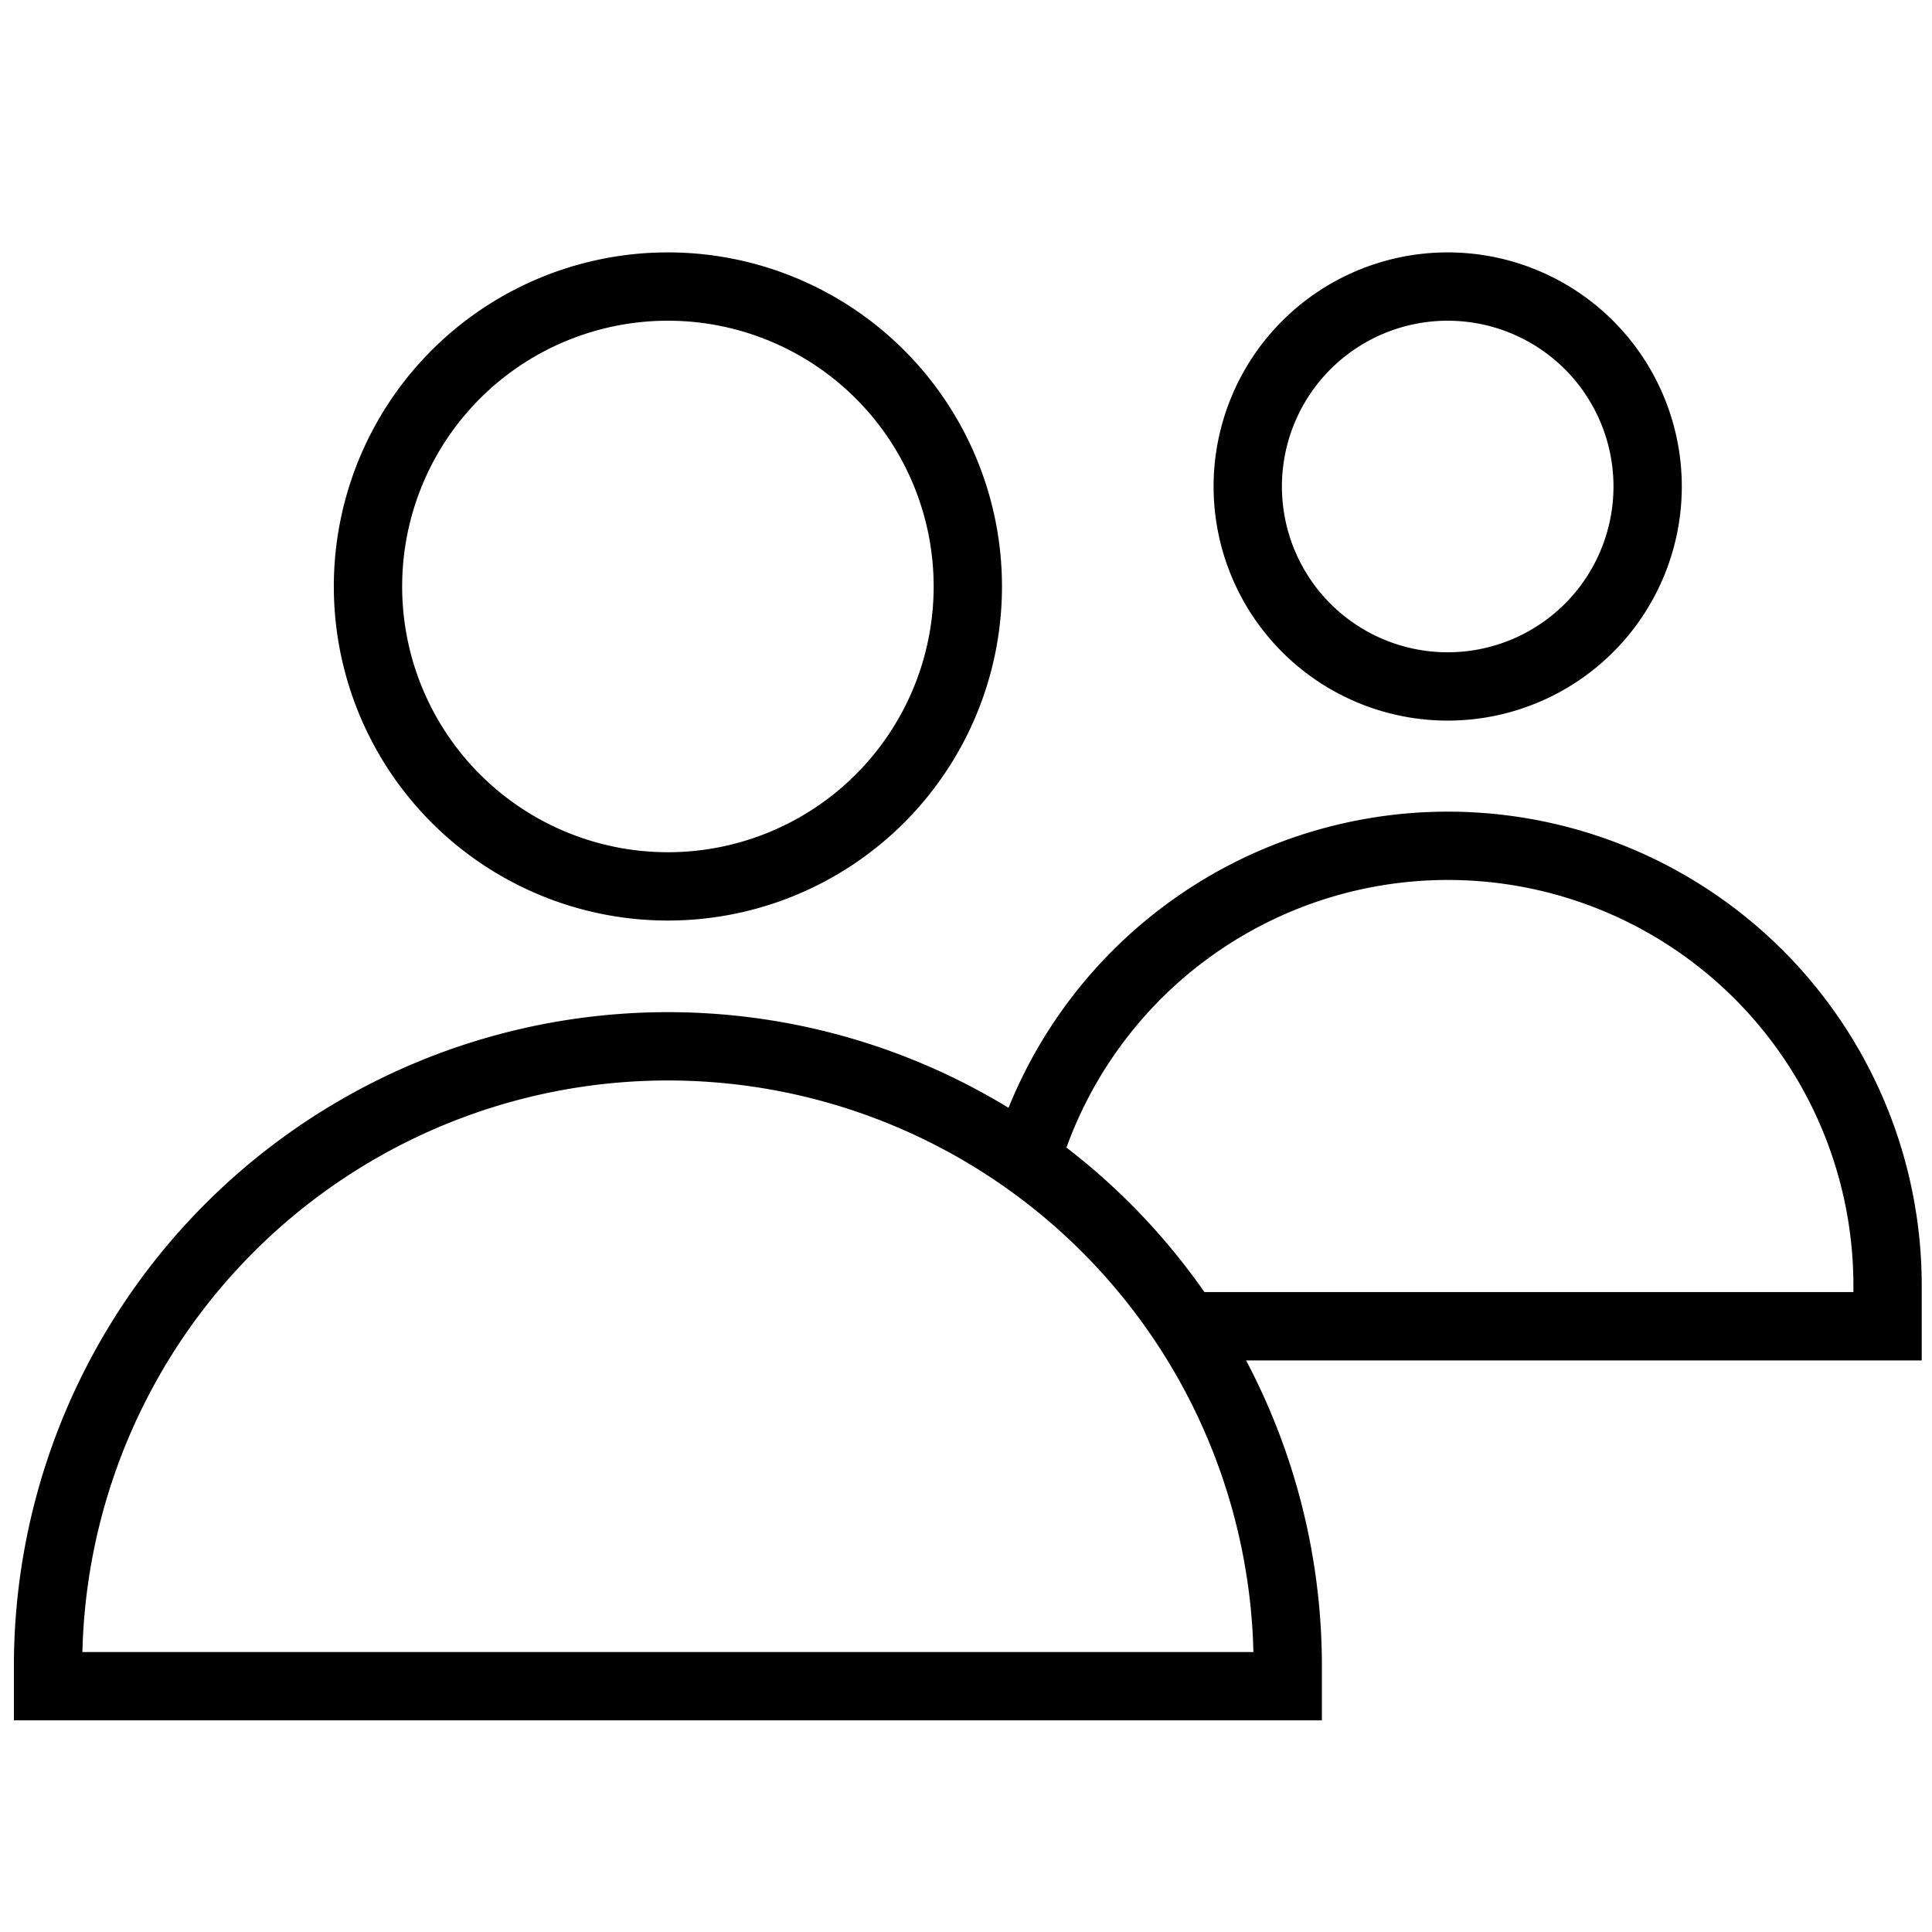 <svg xmlns="http://www.w3.org/2000/svg" xmlns:xlink="http://www.w3.org/1999/xlink" width="71.176" height="71.176" viewBox="0 0 71.176 71.176">
  <defs>
    <clipPath id="clip-path">
      <rect id="Rectángulo_3" data-name="Rectángulo 3" width="71.176" height="71.176" transform="translate(-0.064 -0.058)" fill="#fff"/>
    </clipPath>
  </defs>
  <g id="Accounts" transform="translate(0.064 0.058)" clip-path="url(#clip-path)">
    <path id="Trazado_58" data-name="Trazado 58" d="M22.3,30.849A11.049,11.049,0,1,0,11.25,19.8,11.049,11.049,0,0,0,22.3,30.849Z" transform="translate(2.243 1.748)" fill="none" stroke="#000" stroke-miterlimit="10" stroke-width="2.517"/>
    <path id="Trazado_59" data-name="Trazado 59" d="M46.116,23.483a7.366,7.366,0,1,0-7.366-7.366A7.366,7.366,0,0,0,46.116,23.483Z" transform="translate(7.154 1.748)" fill="none" stroke="#000" stroke-miterlimit="10" stroke-width="2.517"/>
    <path id="Trazado_60" data-name="Trazado 60" d="M24.085,32.5A22.831,22.831,0,0,0,1.25,55.336v.737H46.92v-.737A22.831,22.831,0,0,0,24.085,32.5Z" transform="translate(0.457 5.989)" fill="none" stroke="#000" stroke-miterlimit="10" stroke-width="2.517"/>
    <path id="Trazado_61" data-name="Trazado 61" d="M31.828,37.815a16.2,16.2,0,0,1,31.729,4.641v1.473H37.721" transform="translate(5.918 4.873)" fill="none" stroke="#000" stroke-miterlimit="10" stroke-width="2.517"/>
  </g>
</svg>
